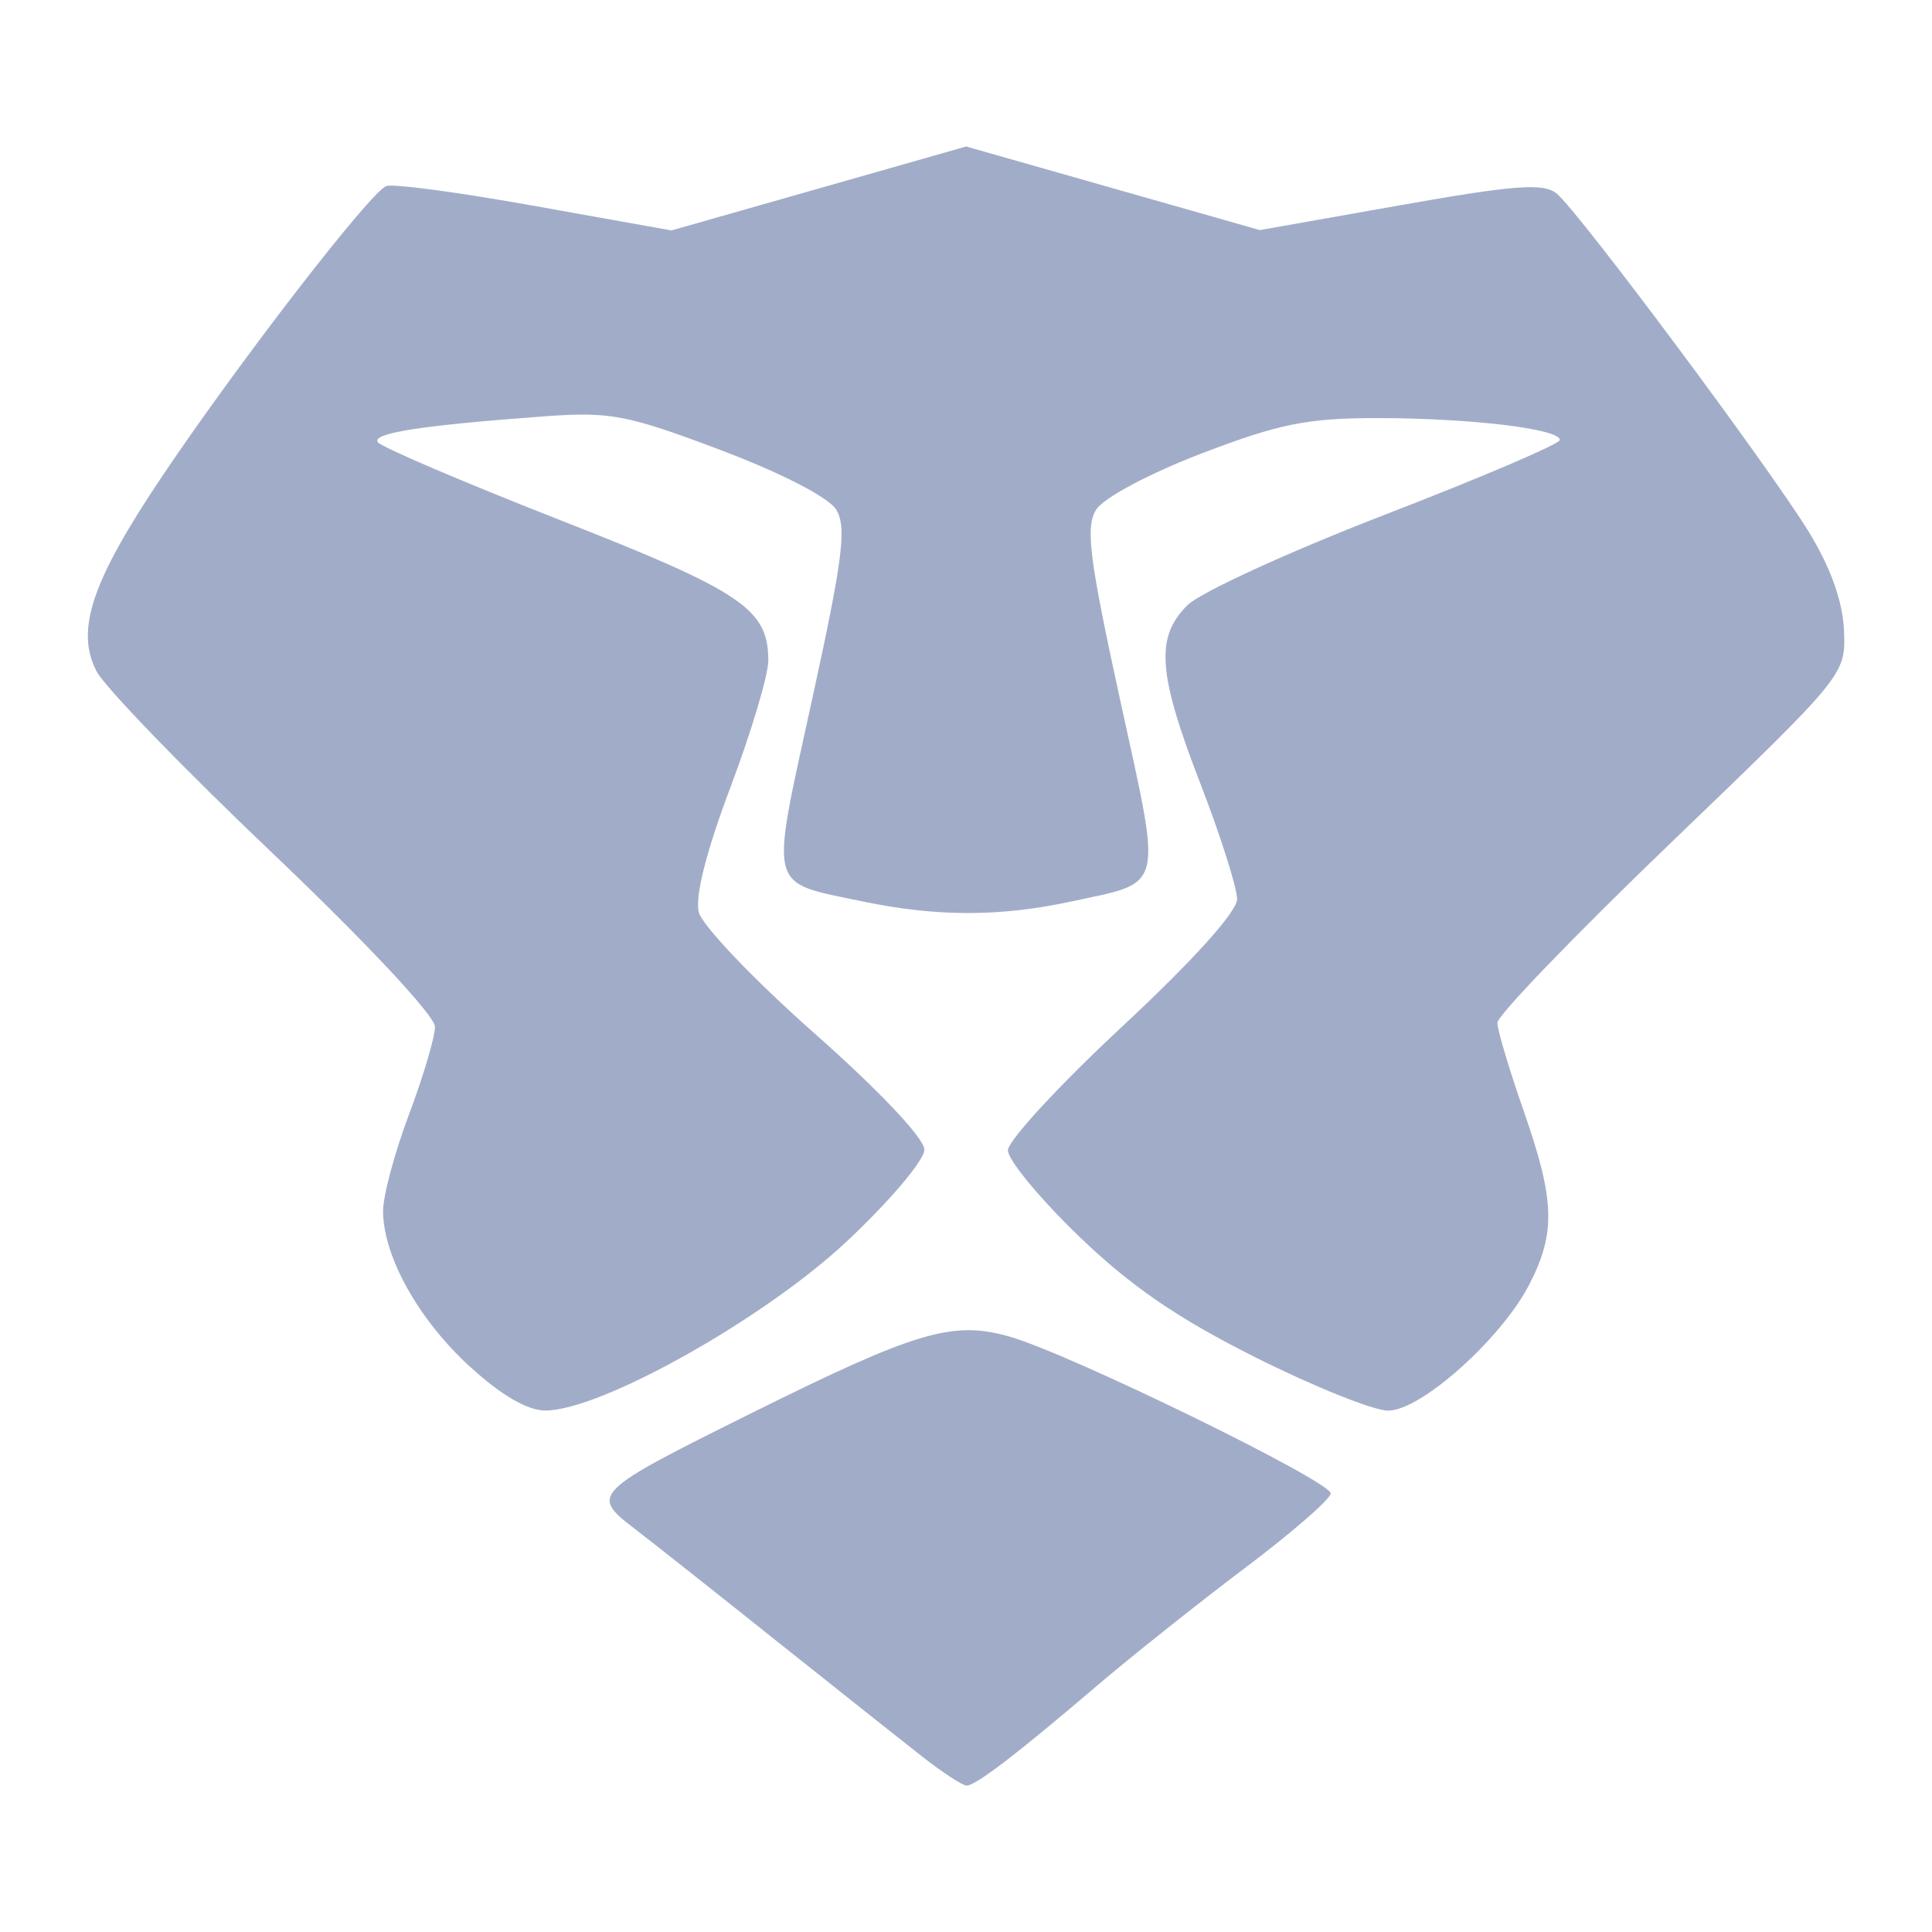<?xml version="1.0" encoding="UTF-8" standalone="no"?>
<svg
   width="22"
   height="22"
   version="1.1"
   id="svg1"
   sodipodi:docname="brave-symbolic.svg"
   inkscape:version="1.3 (0e150ed6c4, 2023-07-21)"
   xmlns:inkscape="http://www.inkscape.org/namespaces/inkscape"
   xmlns:sodipodi="http://sodipodi.sourceforge.net/DTD/sodipodi-0.dtd"
   xmlns="http://www.w3.org/2000/svg"
   xmlns:svg="http://www.w3.org/2000/svg">
  <defs
     id="defs1" />
  <sodipodi:namedview
     id="namedview1"
     pagecolor="#ffffff"
     bordercolor="#000000"
     borderopacity="0.25"
     inkscape:showpageshadow="2"
     inkscape:pageopacity="0.0"
     inkscape:pagecheckerboard="0"
     inkscape:deskcolor="#d1d1d1"
     inkscape:zoom="17.382013"
     inkscape:cx="-2.6751793"
     inkscape:cy="8.8309681"
     inkscape:current-layer="svg1" />
   <style
       id="current-color-scheme"
       type="text/css">
          .ColorScheme-Text { color:#a1adc8; }
          .ColorScheme-Highlight { color:#4285f4; }
          .ColorScheme-ButtonBackground { color:#a1adc8; }
    </style>
  <rect
     style="opacity:0.6;fill:none;stroke-width:1.025;-inkscape-stroke:none"
     id="rect1"
     width="22"
     height="22"
     x="0"
     y="0" />
  <path
     d="M 10.507,20.007 C 10.277,19.827 9.534,19.237 8.855,18.696 8.176,18.154 7.443,17.574 7.224,17.406 6.718,17.018 6.744,16.992 8.57,16.085 c 1.875,-0.931 2.285,-1.051 2.936,-0.862 0.701,0.204 3.647,1.644 3.647,1.783 0,0.062 -0.44,0.445 -0.979,0.851 -0.538,0.406 -1.299,1.011 -1.69,1.345 -0.898,0.767 -1.373,1.131 -1.477,1.131 -0.045,0 -0.27,-0.147 -0.5,-0.326 z M 5.347,15.559 c -0.582,-0.534 -0.981,-1.249 -0.985,-1.765 -0.002,-0.171 0.131,-0.667 0.294,-1.1 0.163,-0.433 0.297,-0.885 0.297,-1.003 0,-0.123 -0.788,-0.965 -1.843,-1.969 C 2.096,8.758 1.191,7.823 1.099,7.643 0.855,7.172 1.046,6.611 1.865,5.396 2.737,4.102 4.217,2.187 4.398,2.119 4.475,2.089 5.237,2.192 6.092,2.346 l 1.554,0.278 1.678,-0.478 1.678,-0.478 1.672,0.476 1.672,0.476 1.599,-0.283 c 1.307,-0.232 1.632,-0.255 1.781,-0.133 0.258,0.214 2.424,3.121 2.875,3.859 0.247,0.404 0.383,0.789 0.397,1.118 0.02,0.501 0.018,0.504 -1.964,2.409 -1.091,1.049 -1.984,1.974 -1.983,2.057 6.15e-4,0.083 0.135,0.532 0.298,0.999 0.356,1.019 0.369,1.386 0.069,1.974 -0.316,0.619 -1.235,1.443 -1.611,1.443 -0.166,0 -0.846,-0.273 -1.512,-0.607 -0.893,-0.448 -1.421,-0.811 -2.014,-1.383 -0.442,-0.427 -0.804,-0.865 -0.804,-0.974 0,-0.109 0.587,-0.745 1.305,-1.413 0.803,-0.748 1.305,-1.305 1.305,-1.448 0,-0.128 -0.187,-0.716 -0.415,-1.307 C 13.183,7.669 13.153,7.257 13.522,6.891 c 0.147,-0.146 1.161,-0.61 2.253,-1.032 1.093,-0.422 1.987,-0.804 1.987,-0.849 3.13e-4,-0.126 -1.01,-0.248 -2.068,-0.249 -0.804,-9.574e-4 -1.124,0.063 -2.01,0.402 -0.597,0.229 -1.118,0.506 -1.202,0.641 -0.124,0.198 -0.078,0.558 0.275,2.174 0.479,2.192 0.513,2.057 -0.57,2.29 -0.808,0.173 -1.529,0.172 -2.374,-0.005 C 8.733,10.035 8.766,10.168 9.245,7.976 9.598,6.364 9.644,6 9.521,5.802 9.434,5.662 8.892,5.384 8.201,5.123 7.141,4.723 6.948,4.686 6.198,4.741 4.801,4.844 4.238,4.931 4.301,5.034 4.334,5.088 5.269,5.487 6.377,5.922 8.451,6.735 8.747,6.934 8.749,7.519 8.75,7.684 8.556,8.334 8.318,8.964 8.044,9.69 7.912,10.211 7.957,10.387 c 0.039,0.153 0.633,0.775 1.32,1.382 0.736,0.651 1.249,1.194 1.249,1.323 0,0.12 -0.401,0.593 -0.891,1.051 -0.943,0.881 -2.796,1.919 -3.425,1.919 -0.205,0 -0.506,-0.176 -0.863,-0.504 z"
     style="fill:currentColor;stroke-width:1.333"
     class="ColorScheme-Text"
     id="path1" />
</svg>
